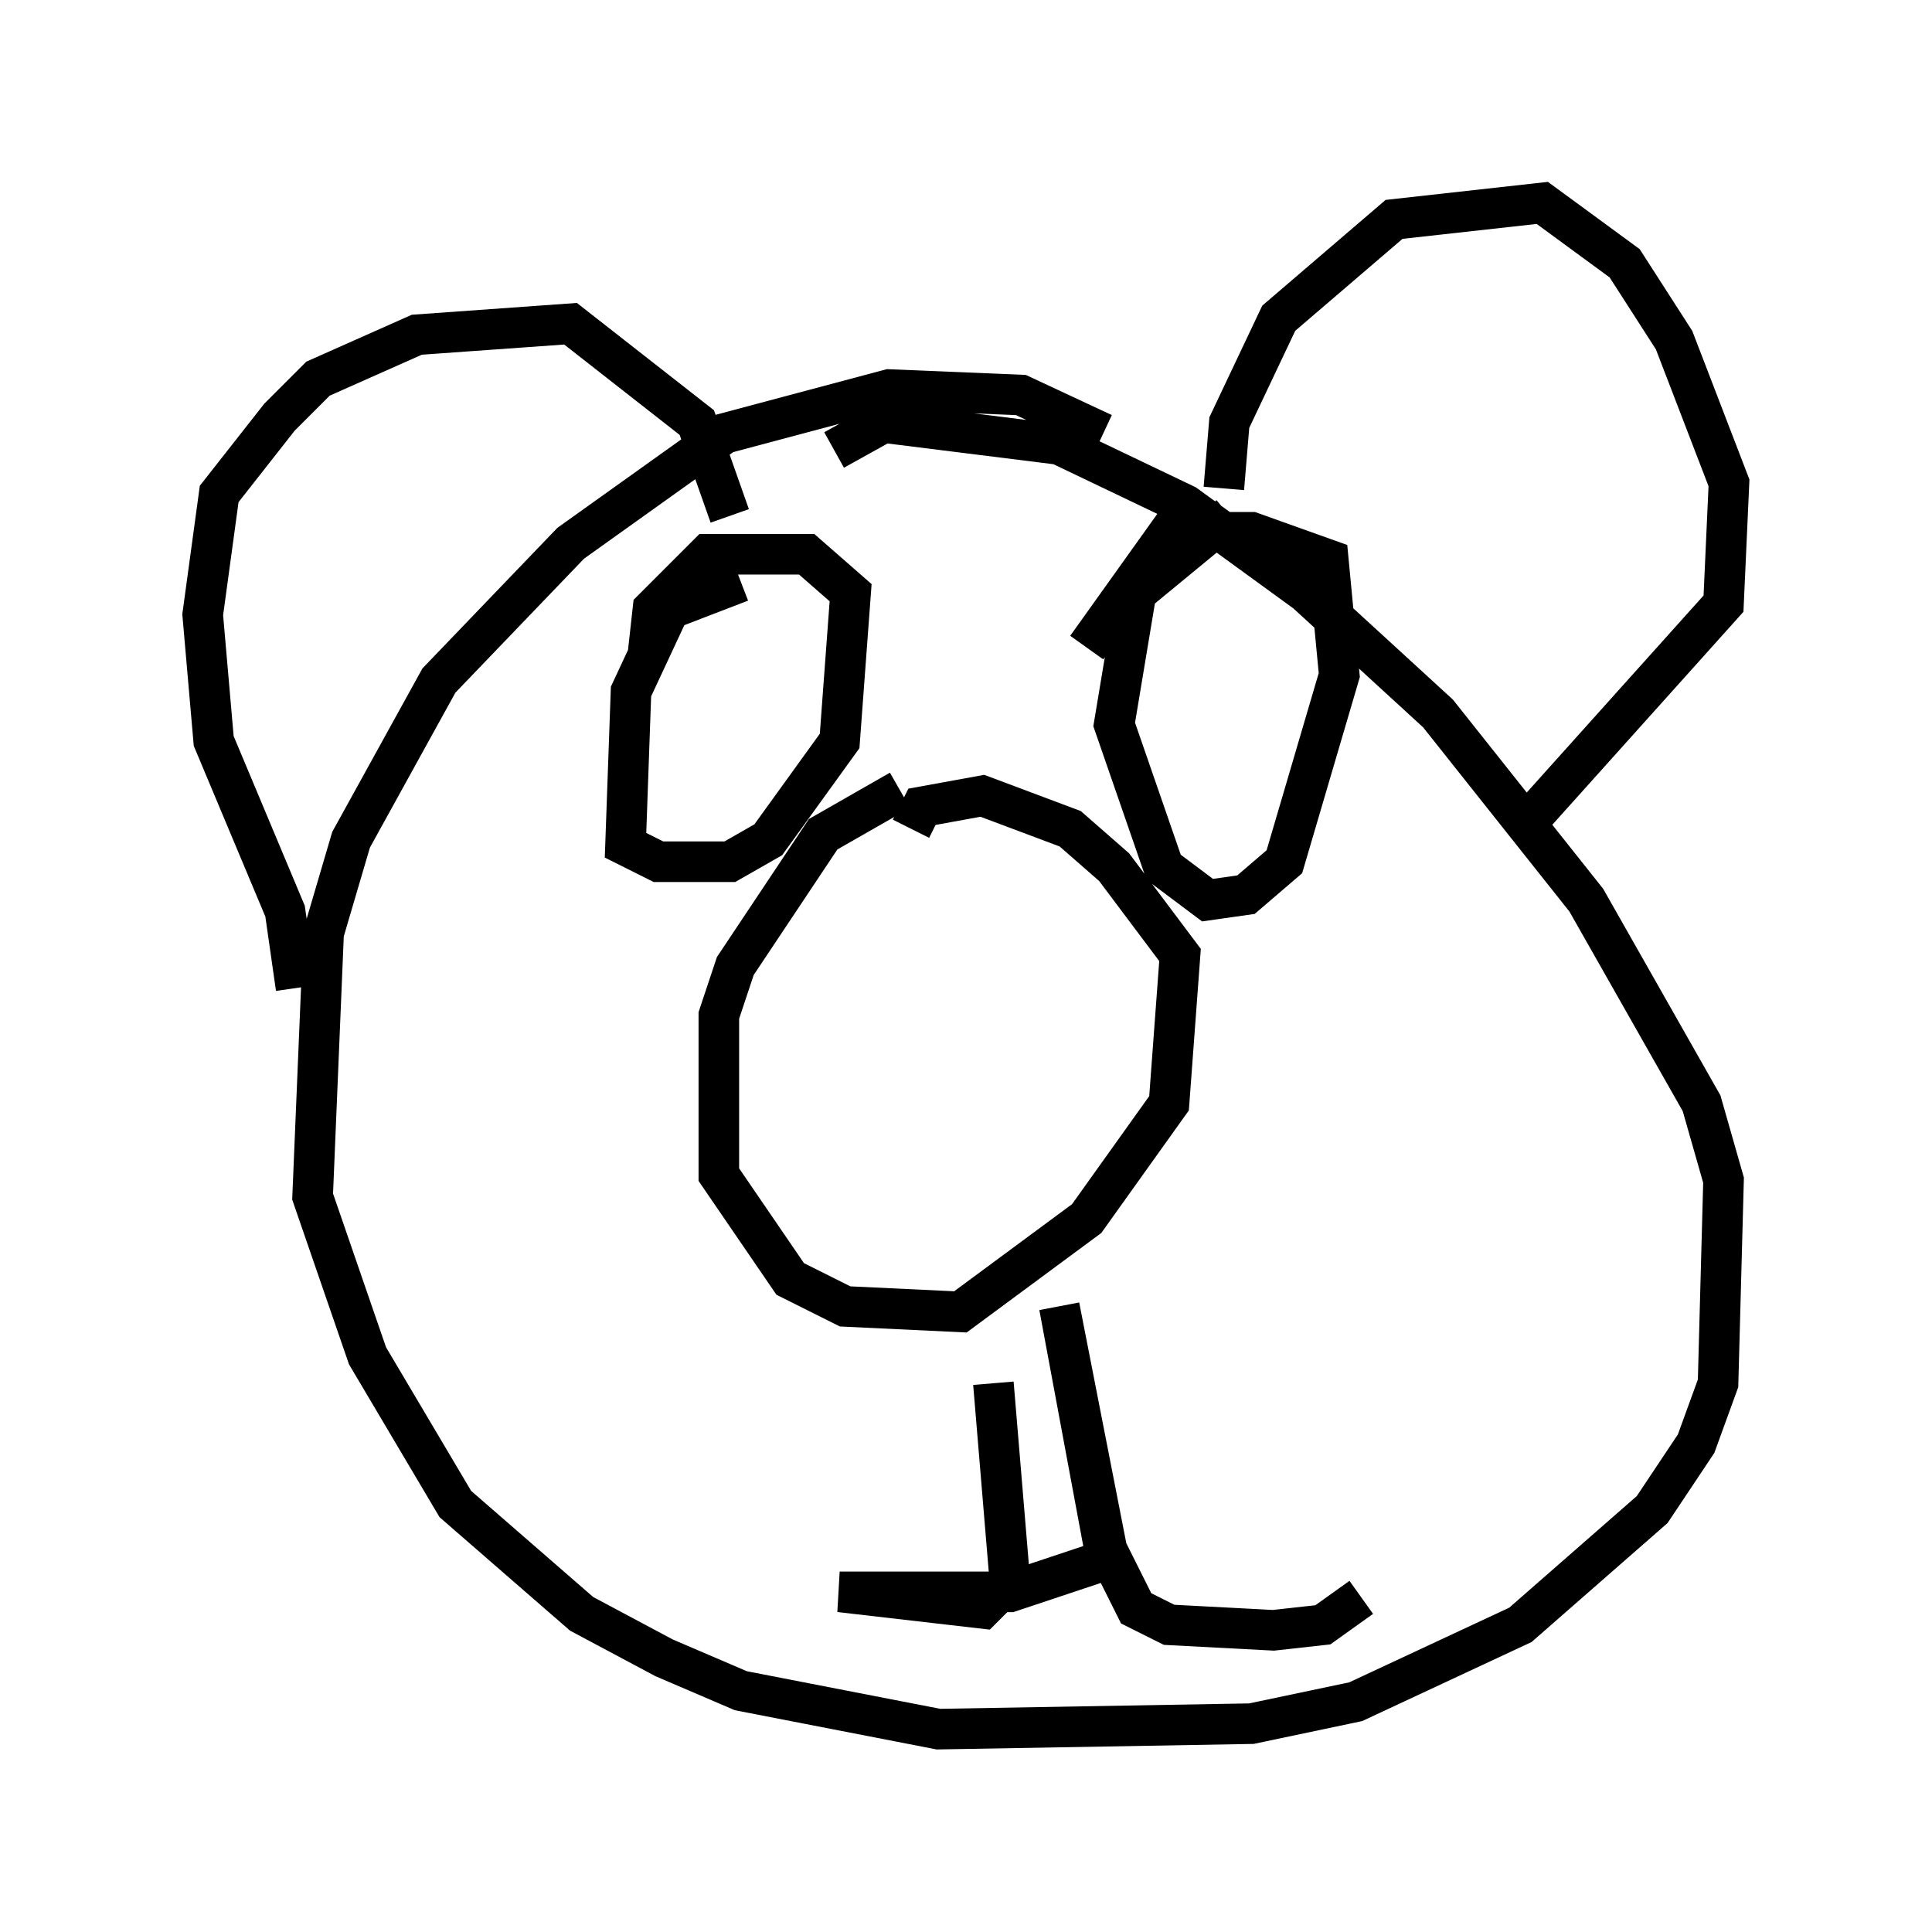 <?xml version="1.0" encoding="utf-8" ?>
<svg baseProfile="full" height="47.618" version="1.1" width="47.618" xmlns="http://www.w3.org/2000/svg" xmlns:ev="http://www.w3.org/2001/xml-events" xmlns:xlink="http://www.w3.org/1999/xlink"><defs /><rect fill="white" height="47.618" width="47.618" x="0" y="0" /><path d="M28.139, 12.036 m-0.947, -1.353 l-2.03, -0.947 -3.248, -0.135 l-4.059, 1.083 -3.789, 2.706 l-3.248, 3.383 -2.165, 3.924 l-0.677, 2.3 -0.271, 6.495 l1.353, 3.924 2.165, 3.654 l3.112, 2.706 2.03, 1.083 l1.894, 0.812 4.871, 0.947 l7.713, -0.135 2.571, -0.541 l4.059, -1.894 3.248, -2.842 l1.083, -1.624 0.541, -1.488 l0.135, -5.007 -0.541, -1.894 l-2.842, -5.007 -3.654, -4.601 l-3.248, -2.977 -2.977, -2.165 l-3.112, -1.488 -4.33, -0.541 l-1.218, 0.677 m-13.261, 13.261 l-0.271, -1.894 -1.759, -4.195 l-0.271, -3.112 0.406, -2.977 l1.488, -1.894 0.947, -0.947 l2.436, -1.083 3.789, -0.271 l3.112, 2.436 0.812, 2.3 m12.178, -0.677 l0.135, -1.624 1.218, -2.571 l2.842, -2.436 3.654, -0.406 l2.03, 1.488 1.218, 1.894 l1.353, 3.518 -0.135, 2.977 l-4.736, 5.277 m-15.561, -0.677 l-1.894, 1.083 -2.165, 3.248 l-0.406, 1.218 0.0, 3.924 l1.759, 2.571 1.353, 0.677 l2.842, 0.135 3.112, -2.3 l2.03, -2.842 0.271, -3.654 l-1.624, -2.165 -1.083, -0.947 l-2.165, -0.812 -1.488, 0.271 l-0.271, 0.541 m-4.195, -6.089 l-1.759, 0.677 -0.947, 2.03 l-0.135, 3.789 0.812, 0.406 l1.759, 0.0 0.947, -0.541 l1.759, -2.436 0.271, -3.654 l-1.083, -0.947 -2.436, 0.0 l-1.353, 1.353 -0.135, 1.218 m14.344, -3.518 l-2.3, 1.894 -0.541, 3.248 l1.218, 3.518 1.083, 0.812 l0.947, -0.135 0.947, -0.812 l1.353, -4.601 -0.271, -2.842 l-1.894, -0.677 -2.03, 0.0 l-2.03, 2.842 m-2.3, 18.132 l0.406, 4.871 -0.677, 0.677 l-3.518, -0.406 4.195, 0.0 l2.436, -0.812 -1.218, -6.225 l1.083, 5.819 0.812, 1.624 l0.812, 0.406 2.571, 0.135 l1.218, -0.135 0.947, -0.677 " fill="none" stroke="black" stroke-width="1" /></svg>